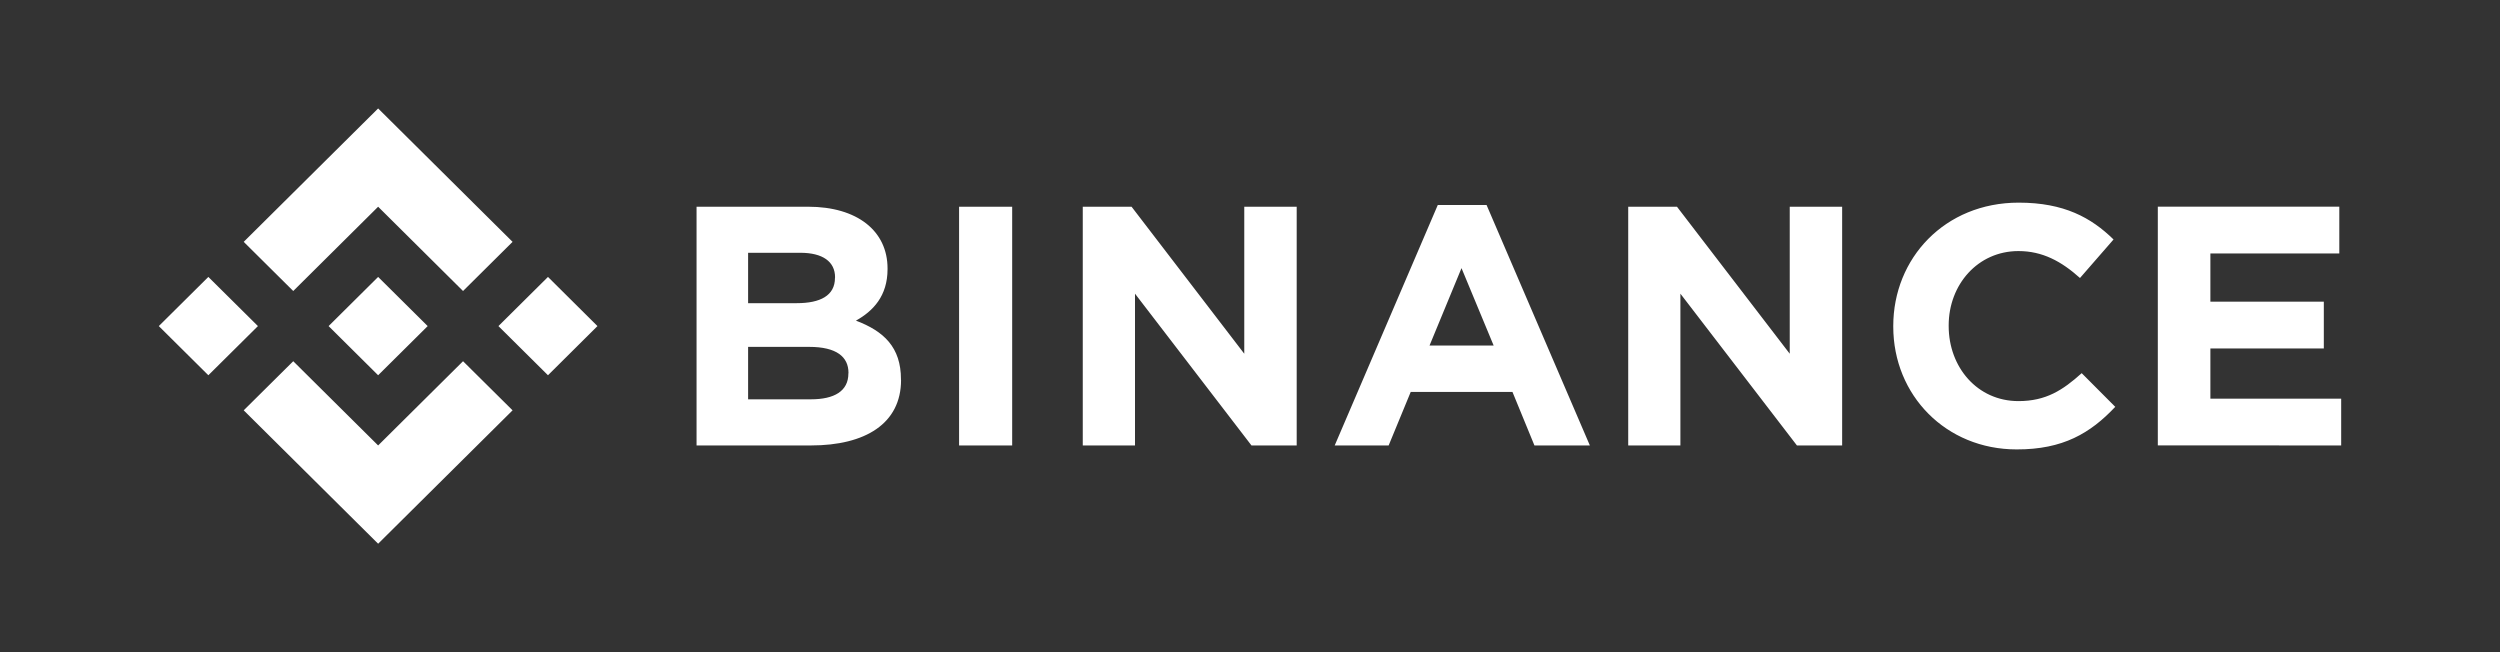 <svg xmlns="http://www.w3.org/2000/svg" fill="none" viewBox="0 0 161 42" height="42" width="161">
<rect x="0" y="0" width="161" height="42" fill="#333333" stroke="none"/>
<path fill="white" d="M16.611 21L13.418 24.166L10.227 21L13.418 17.834L16.611 21ZM24.352 13.313L29.82 18.741L33.01 15.575L24.352 6.984L15.695 15.575L18.885 18.741L24.352 13.313ZM35.29 17.834L32.099 21L35.29 24.166L38.477 21L35.29 17.834ZM24.352 28.687L18.885 23.262L15.695 26.425L24.352 35.016L33.01 26.425L29.82 23.262L24.352 28.687ZM24.352 24.166L27.543 21L24.352 17.834L21.162 21L24.352 24.166ZM58.022 24.47V24.426C58.022 22.361 56.918 21.329 55.122 20.649C56.226 20.033 57.158 19.067 57.158 17.333V17.289C57.158 14.874 55.21 13.313 52.044 13.313H44.858V28.687H52.227C55.723 28.687 58.028 27.282 58.028 24.47H58.022ZM53.772 17.897C53.772 19.039 52.82 19.524 51.316 19.524H48.178V16.279H51.542C52.98 16.279 53.778 16.848 53.778 17.859L53.772 17.897ZM54.636 24.048C54.636 25.19 53.728 25.716 52.221 25.716H48.178V22.339H52.116C53.866 22.339 54.642 22.977 54.642 24.01L54.636 24.048ZM65.184 28.687V13.313H61.765V28.687H65.184ZM83.507 28.687V13.313H80.131V22.78L72.873 13.313H69.73V28.687H73.094V18.913L80.595 28.687H83.507ZM102.387 28.687L95.736 13.204H92.592L85.955 28.687H89.429L90.851 25.239H97.402L98.818 28.687H102.387ZM96.191 22.252H92.062L94.121 17.267L96.191 22.252ZM118.634 28.687V13.313H115.259V22.78L107.997 13.313H104.857V28.687H108.218V18.913L115.722 28.687H118.634ZM136.228 26.206L134.061 24.032C132.844 25.127 131.76 25.831 129.988 25.831C127.333 25.831 125.495 23.64 125.495 21V20.956C125.495 18.322 127.377 16.169 129.988 16.169C131.536 16.169 132.748 16.826 133.951 17.903L136.112 15.422C134.674 14.017 132.927 13.05 130.004 13.05C125.246 13.05 121.926 16.629 121.926 20.992V21.036C121.926 25.45 125.313 28.942 129.872 28.942C132.855 28.95 134.624 27.895 136.217 26.206H136.228ZM150.772 28.687V25.675H142.349V22.44H149.654V19.428H142.349V16.323H150.651V13.31H138.963V28.684L150.772 28.687Z"></path>
</svg>
